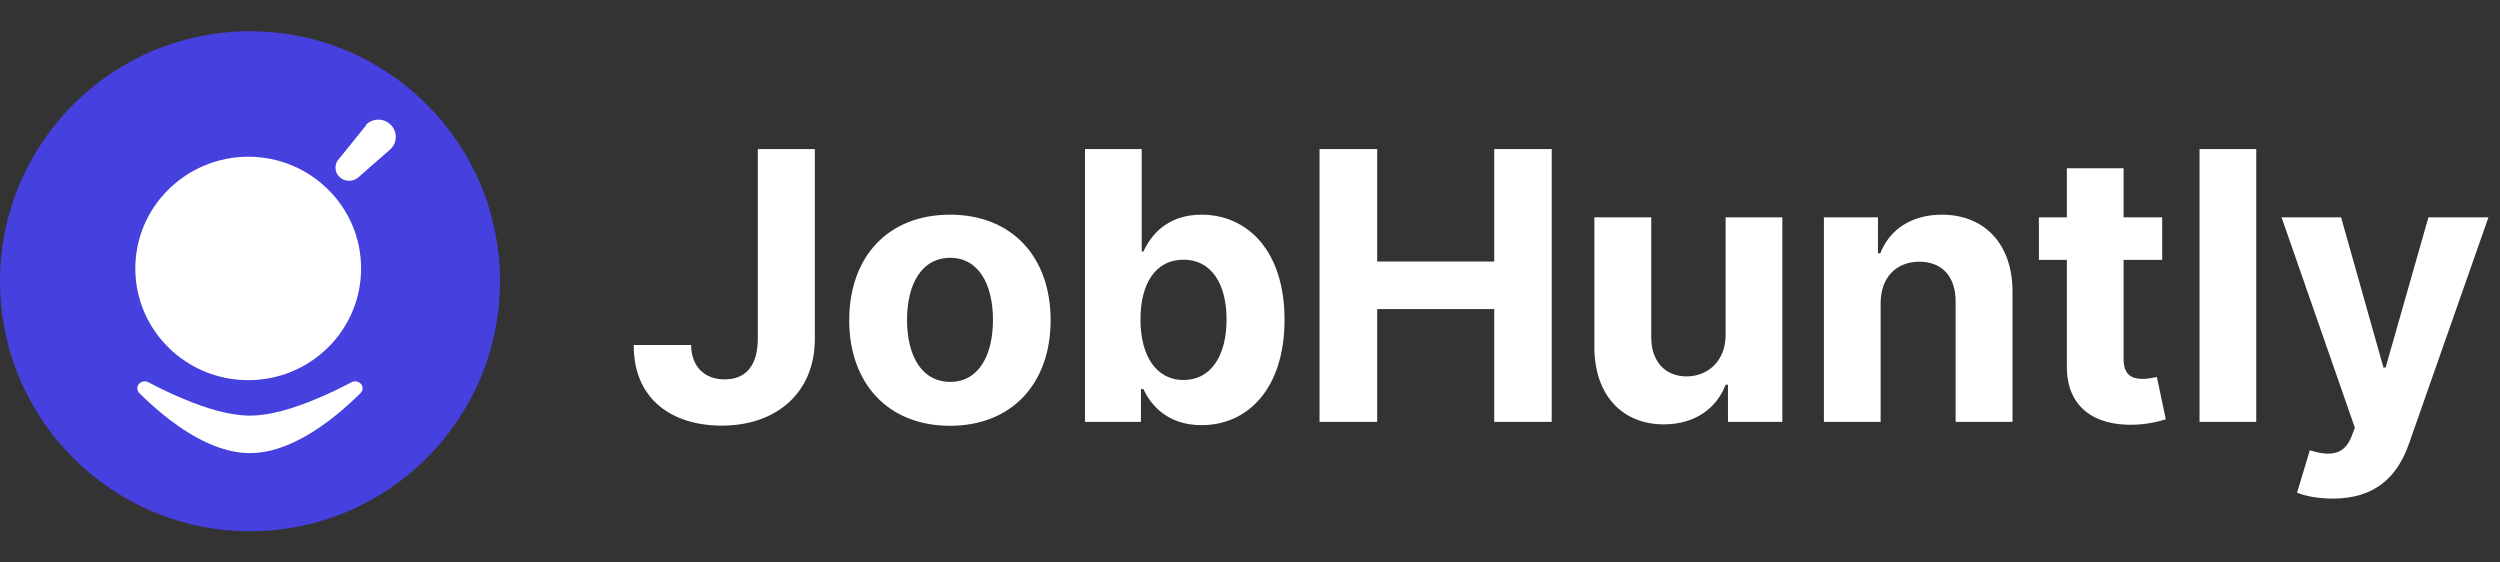 <svg width="160" height="36" viewBox="0 0 160 36" fill="none" xmlns="http://www.w3.org/2000/svg" xmlns:xlink="http://www.w3.org/1999/xlink">
	<rect x="0" y="0" width="160" height="36" fill="#333333" stroke="none"/>
	<desc>
			Created with Pixso.
	</desc>
	<defs>
		<clipPath id="clip10_21237">
			<rect id="Search" width="20" height="20" transform="translate(7 26) rotate(-90)" fill="white" fill-opacity="0"/>
		</clipPath>
		<clipPath id="clip10_21238">
			<rect id="Frame 3" width="32" height="32" transform="translate(0 2)" fill="white" fill-opacity="0"/>
		</clipPath>
	</defs>
	<g clip-path="url(#clip10_21238)">
		<circle id="Ellipse 2" cx="16" cy="18" r="16" fill="#4640DE" fill-opacity="1"/>
		<path id="Vector 7" d="M11.7 25.51C13.14 26.12 14.69 26.6 16 26.6C17.3 26.6 18.85 26.12 20.29 25.51C21.07 25.19 21.82 24.82 22.48 24.47C22.97 24.21 23.46 24.78 23.06 25.17C22.51 25.72 21.86 26.3 21.15 26.85C19.63 28.01 17.81 29 16 29C14.18 29 12.36 28.01 10.84 26.85C10.13 26.3 9.48 25.72 8.93 25.17C8.54 24.78 9.02 24.21 9.51 24.47C10.17 24.82 10.92 25.19 11.7 25.51Z" fill="#FFFFFF" fill-opacity="1" fill-rule="evenodd"/>
		<g clip-path="url(#clip10_21237)">
			<path id="Vector" d="M21.71 11.31C21.39 10.99 21.39 10.47 21.71 10.15L23.43 8.02L23.43 7.98C23.86 7.55 24.57 7.55 25 7.98C25.44 8.41 25.44 9.11 25 9.54L22.98 11.31L22.9 11.38C22.74 11.5 22.55 11.57 22.34 11.57C22.1 11.57 21.88 11.48 21.71 11.31ZM8.66 17.18C8.66 15.28 9.42 13.47 10.78 12.13C12.13 10.79 13.97 10.03 15.89 10.03C19.88 10.03 23.11 13.23 23.11 17.18C23.11 21.13 19.88 24.33 15.89 24.33C11.9 24.33 8.66 21.13 8.66 17.18Z" fill="#FFFFFF" fill-opacity="1" fill-rule="nonzero"/>
		</g>
	</g>
	<path id="JobHuntly" d="M48.5 21.71L48.5 9.54L52.15 9.54L52.15 21.71C52.14 25.1 49.73 27.24 46.19 27.24C43.03 27.24 40.54 25.57 40.56 22.08L44.23 22.08C44.25 23.47 45.09 24.28 46.38 24.28C47.74 24.28 48.49 23.39 48.5 21.71ZM73.02 27L69.44 27L69.44 9.54L73.07 9.54L73.07 16.1L73.18 16.1C73.66 15.04 74.71 13.74 76.9 13.74C79.77 13.74 82.21 15.97 82.21 20.47C82.21 24.84 79.88 27.21 76.9 27.21C74.78 27.21 73.68 25.99 73.18 24.9L73.02 24.9L73.02 27ZM88.14 27L84.45 27L84.45 9.54L88.14 9.54L88.14 16.74L95.63 16.74L95.63 9.54L99.31 9.54L99.31 27L95.63 27L95.63 19.78L88.14 19.78L88.14 27ZM140.77 9.54L144.4 9.54L144.4 27L140.77 27L140.77 9.54ZM135.91 13.91L138.38 13.91L138.38 16.63L135.91 16.63L135.91 22.97C135.91 23.98 136.41 24.25 137.14 24.25C137.48 24.25 137.86 24.16 138.04 24.13L138.61 26.83C138.25 26.95 137.58 27.14 136.64 27.18C134.01 27.28 132.26 26.02 132.28 23.45L132.28 16.63L130.49 16.63L130.49 13.91L132.28 13.91L132.28 10.77L135.91 10.77L135.91 13.91ZM67.24 20.5C67.24 24.53 64.77 27.25 60.8 27.25C56.83 27.25 54.35 24.53 54.35 20.5C54.35 16.44 56.83 13.74 60.8 13.74C64.77 13.74 67.24 16.44 67.24 20.5ZM122.84 16.75C121.37 16.75 120.36 17.74 120.36 19.42L120.36 27L116.73 27L116.73 13.91L120.19 13.91L120.19 16.21L120.34 16.21C120.93 14.69 122.33 13.74 124.28 13.74C127 13.74 128.8 15.61 128.8 18.66L128.8 27L125.16 27L125.16 19.31C125.17 17.71 124.3 16.75 122.84 16.75ZM107.94 24.09C109.24 24.09 110.44 23.17 110.44 21.42L110.44 13.91L114.07 13.91L114.07 27L110.59 27L110.59 24.62L110.44 24.62C109.86 26.15 108.45 27.16 106.48 27.16C103.84 27.16 102.05 25.3 102.04 22.24L102.04 13.91L105.68 13.91L105.68 21.59C105.68 23.13 106.57 24.09 107.94 24.09ZM154.17 28.41C153.43 30.52 152 31.91 149.3 31.91C148.38 31.91 147.53 31.75 147.01 31.53L147.83 28.82C149.11 29.21 150.02 29.15 150.5 27.93L150.71 27.37L146.02 13.91L149.83 13.91L152.54 23.52L152.68 23.52L155.42 13.91L159.26 13.91L154.17 28.41ZM58.05 20.47C58.05 22.76 58.98 24.44 60.82 24.44C62.62 24.44 63.55 22.76 63.55 20.47C63.55 18.19 62.62 16.5 60.82 16.5C58.98 16.5 58.05 18.19 58.05 20.47ZM75.74 16.62C73.98 16.62 72.99 18.11 72.99 20.45C72.99 22.78 74 24.32 75.74 24.32C77.52 24.32 78.5 22.74 78.5 20.45C78.5 18.18 77.54 16.62 75.74 16.62Z" fill="#FFFFFF" fill-opacity="1" fill-rule="evenodd"/>
</svg>
